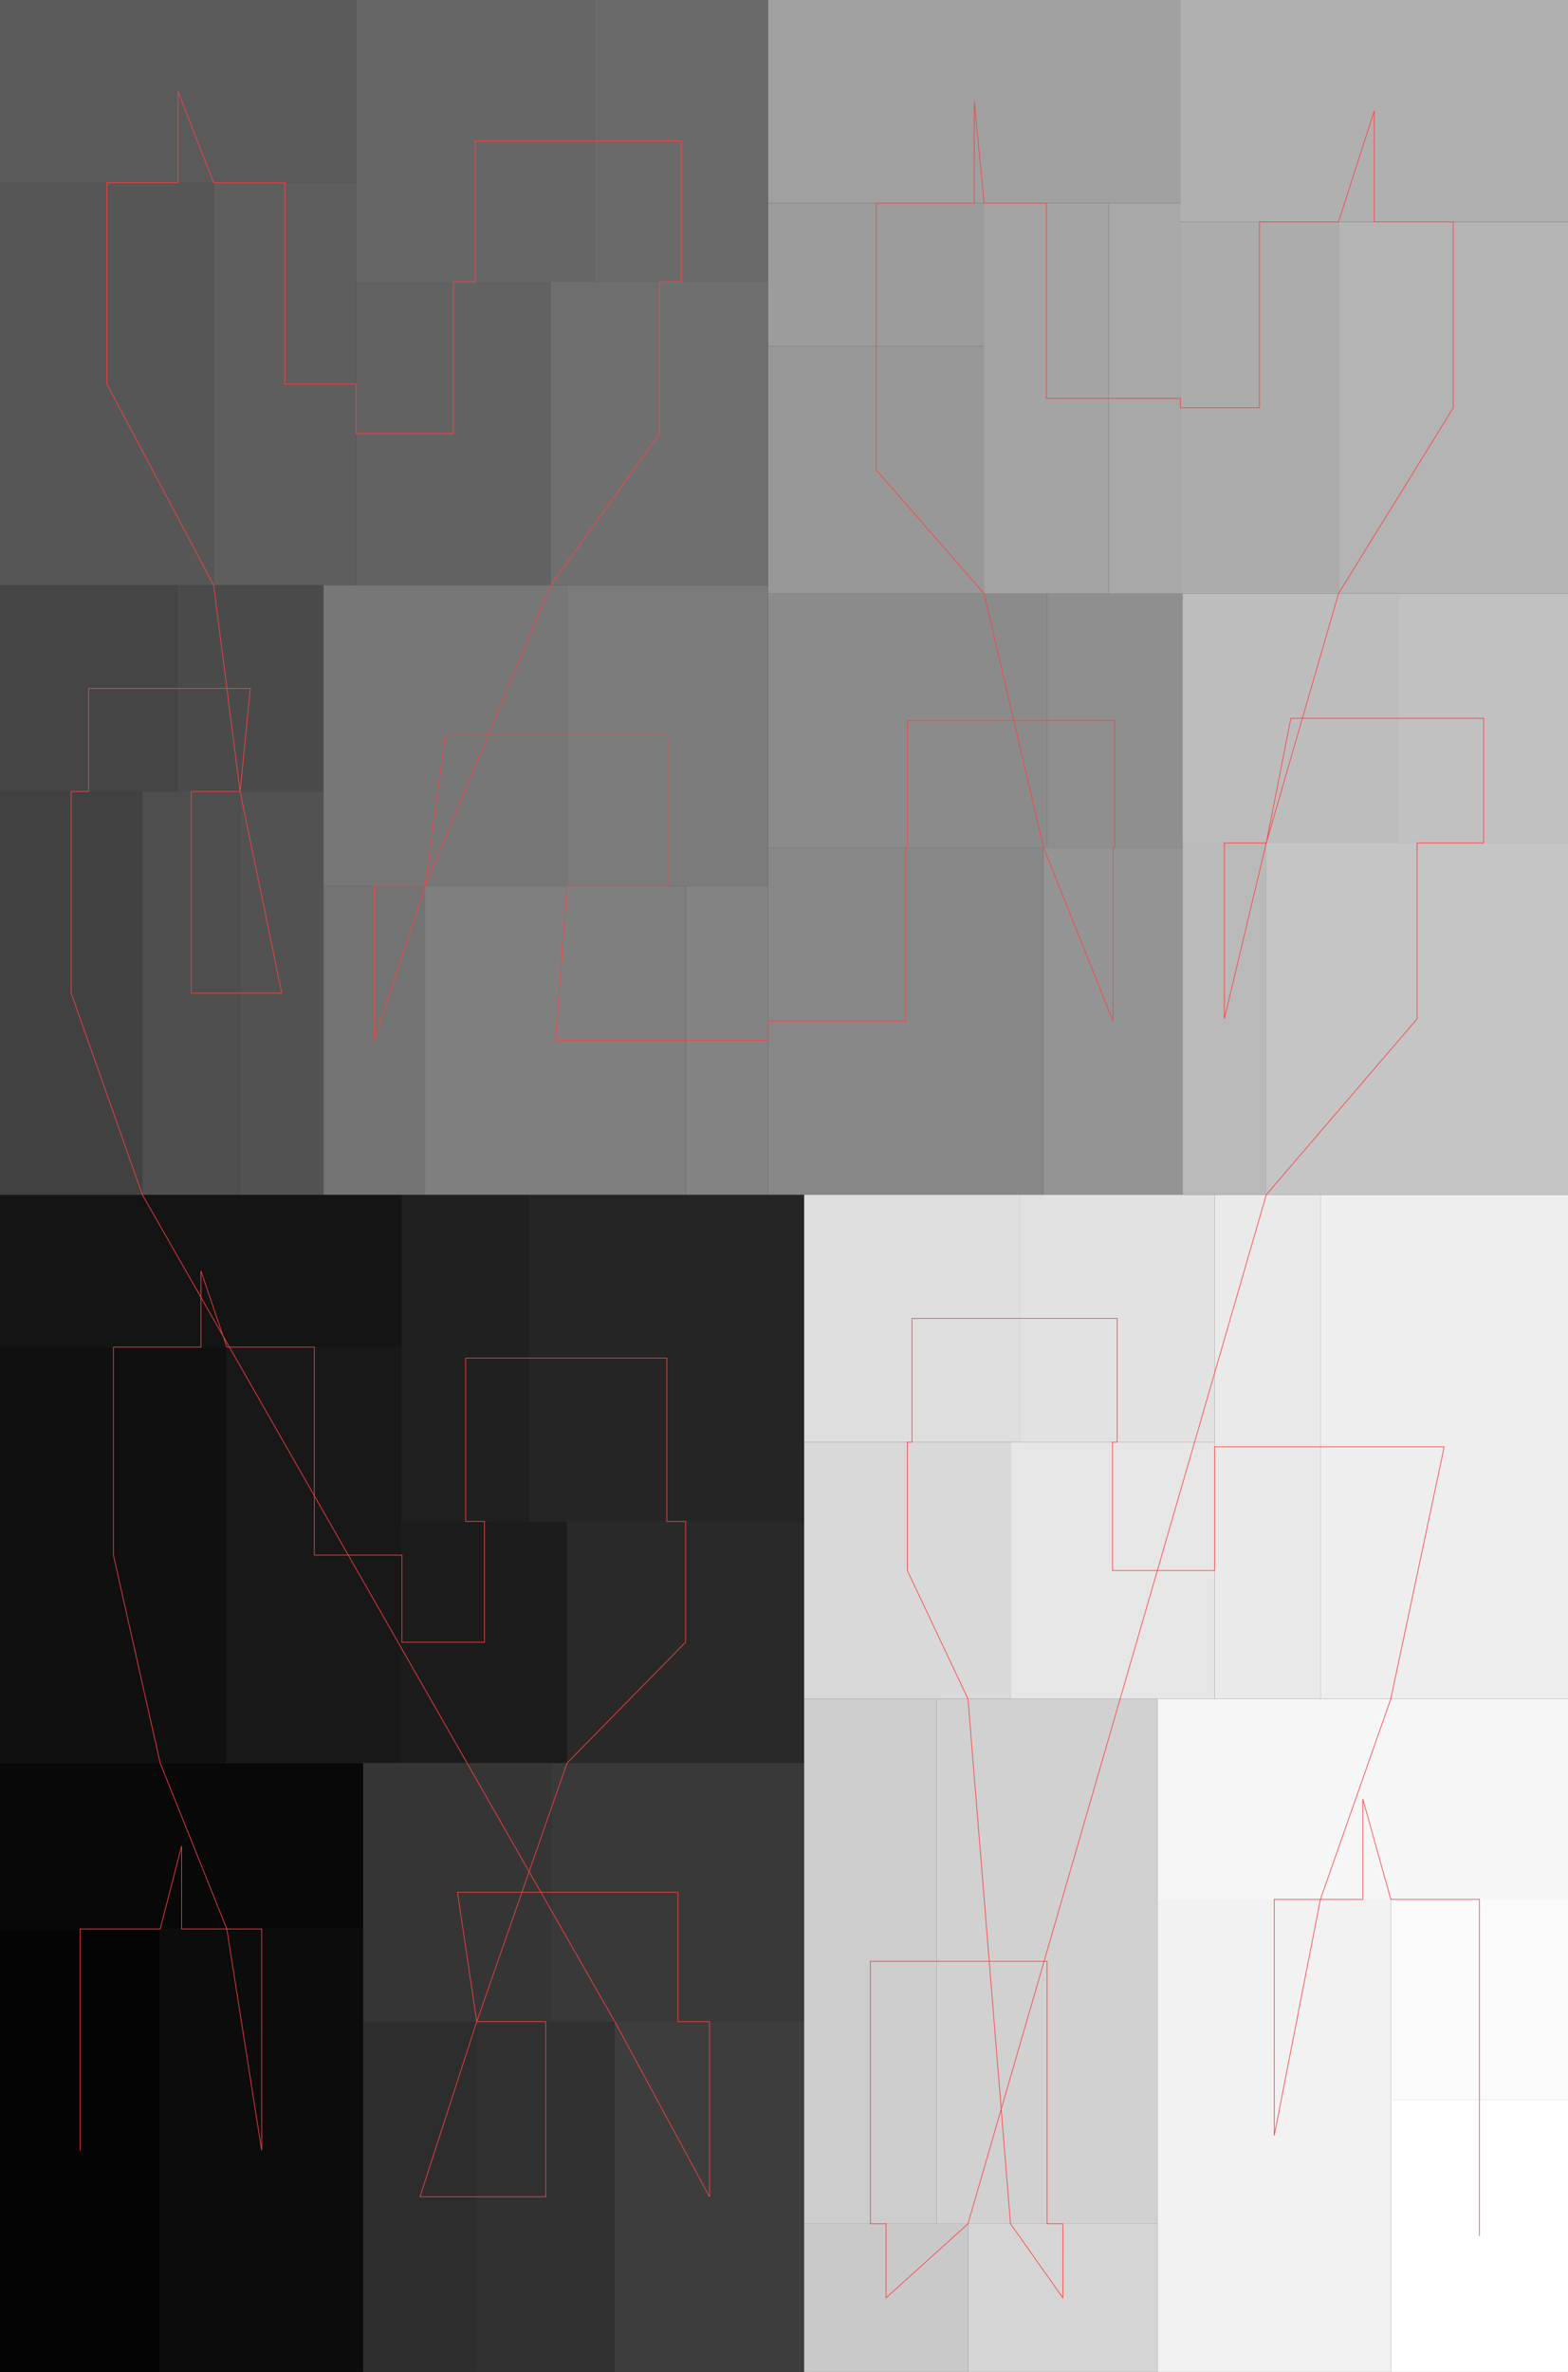 <svg version="1.1" width="661.565" height="1000" xmlns="http://www.w3.org/2000/svg">
<rect width="100%" height="100%" fill="#333333" stroke="none"/>
<rect x="0" y="813.234" width="67.583" height="186.766" style="fill:rgb(4,4,4);" />
<rect x="0" y="743.296" width="153.232" height="69.938" style="fill:rgb(8,8,8);" />
<rect x="67.583" y="813.234" width="85.649" height="186.766" style="fill:rgb(12,12,12);" />
<rect x="0" y="567.929" width="95.702" height="175.368" style="fill:rgb(16,16,16);" />
<rect x="0" y="503.7" width="169.572" height="64.229" style="fill:rgb(20,20,20);" />
<rect x="95.702" y="567.929" width="73.87" height="175.368" style="fill:rgb(24,24,24);" />
<rect x="169.572" y="641.421" width="69.672" height="101.875" style="fill:rgb(28,28,28);" />
<rect x="169.572" y="503.7" width="53.822" height="137.722" style="fill:rgb(32,32,32);" />
<rect x="223.394" y="503.7" width="115.895" height="137.722" style="fill:rgb(37,37,37);" />
<rect x="239.243" y="641.421" width="100.046" height="101.875" style="fill:rgb(41,41,41);" />
<rect x="153.232" y="852.292" width="47.935" height="147.708" style="fill:rgb(45,45,45);" />
<rect x="201.166" y="852.292" width="58.232" height="147.708" style="fill:rgb(49,49,49);" />
<rect x="153.232" y="743.296" width="79.556" height="108.996" style="fill:rgb(53,53,53);" />
<rect x="232.787" y="743.296" width="106.502" height="108.996" style="fill:rgb(57,57,57);" />
<rect x="259.398" y="852.292" width="79.891" height="147.708" style="fill:rgb(61,61,61);" />
<rect x="0" y="333.707" width="60.059" height="169.992" style="fill:rgb(65,65,65);" />
<rect x="0" y="246.725" width="74.767" height="86.982" style="fill:rgb(69,69,69);" />
<rect x="74.767" y="246.725" width="61.703" height="86.982" style="fill:rgb(74,74,74);" />
<rect x="60.059" y="333.707" width="41.239" height="169.992" style="fill:rgb(78,78,78);" />
<rect x="101.299" y="333.707" width="35.172" height="169.992" style="fill:rgb(82,82,82);" />
<rect x="0" y="77.043" width="90.151" height="169.682" style="fill:rgb(86,86,86);" />
<rect x="0" y="3.72529e-05" width="150.217" height="77.043" style="fill:rgb(90,90,90);" />
<rect x="90.151" y="77.043" width="60.066" height="169.682" style="fill:rgb(94,94,94);" />
<rect x="150.217" y="118.838" width="82.157" height="127.887" style="fill:rgb(98,98,98);" />
<rect x="150.217" y="3.72529e-05" width="100.623" height="118.838" style="fill:rgb(102,102,102);" />
<rect x="250.84" y="3.72529e-05" width="73.261" height="118.838" style="fill:rgb(106,106,106);" />
<rect x="232.375" y="118.838" width="91.726" height="127.887" style="fill:rgb(111,111,111);" />
<rect x="136.471" y="373.442" width="42.948" height="130.257" style="fill:rgb(115,115,115);" />
<rect x="136.471" y="246.725" width="102.783" height="126.717" style="fill:rgb(119,119,119);" />
<rect x="239.254" y="246.725" width="84.847" height="126.717" style="fill:rgb(123,123,123);" />
<rect x="179.419" y="373.442" width="109.921" height="130.257" style="fill:rgb(127,127,127);" />
<rect x="289.34" y="373.442" width="34.761" height="130.257" style="fill:rgb(131,131,131);" />
<rect x="324.101" y="357.282" width="116.177" height="146.417" style="fill:rgb(135,135,135);" />
<rect x="324.101" y="250.27" width="117.624" height="107.013" style="fill:rgb(139,139,139);" />
<rect x="441.725" y="250.27" width="57.178" height="107.013" style="fill:rgb(143,143,143);" />
<rect x="440.278" y="357.282" width="58.626" height="146.417" style="fill:rgb(148,148,148);" />
<rect x="324.101" y="145.886" width="91.109" height="104.384" style="fill:rgb(152,152,152);" />
<rect x="324.101" y="85.635" width="91.109" height="60.251" style="fill:rgb(156,156,156);" />
<rect x="324.101" y="-7.45058e-06" width="173.936" height="85.635" style="fill:rgb(160,160,160);" />
<rect x="415.21" y="85.635" width="52.457" height="164.635" style="fill:rgb(164,164,164);" />
<rect x="467.667" y="85.635" width="30.37" height="164.635" style="fill:rgb(168,168,168);" />
<rect x="498.037" y="93.544" width="66.705" height="156.726" style="fill:rgb(172,172,172);" />
<rect x="498.037" y="1.49012e-05" width="163.528" height="93.544" style="fill:rgb(176,176,176);" />
<rect x="564.742" y="93.544" width="96.823" height="156.726" style="fill:rgb(180,180,180);" />
<rect x="498.903" y="355.382" width="35.361" height="148.318" style="fill:rgb(185,185,185);" />
<rect x="498.903" y="250.27" width="91.476" height="105.112" style="fill:rgb(189,189,189);" />
<rect x="590.38" y="250.27" width="71.185" height="105.112" style="fill:rgb(193,193,193);" />
<rect x="534.265" y="355.382" width="127.3" height="148.318" style="fill:rgb(197,197,197);" />
<rect x="339.289" y="937.528" width="69.121" height="62.472" style="fill:rgb(201,201,201);" />
<rect x="339.289" y="716.237" width="55.854" height="221.291" style="fill:rgb(205,205,205);" />
<rect x="395.143" y="716.237" width="93.301" height="221.291" style="fill:rgb(209,209,209);" />
<rect x="408.41" y="937.528" width="80.034" height="62.472" style="fill:rgb(213,213,213);" />
<rect x="339.289" y="608" width="87.058" height="108.238" style="fill:rgb(217,217,217);" />
<rect x="339.289" y="503.7" width="91.015" height="104.3" style="fill:rgb(222,222,222);" />
<rect x="430.305" y="503.7" width="82.132" height="104.3" style="fill:rgb(226,226,226);" />
<rect x="426.347" y="608" width="86.089" height="108.238" style="fill:rgb(230,230,230);" />
<rect x="512.436" y="503.7" width="44.664" height="212.537" style="fill:rgb(234,234,234);" />
<rect x="557.101" y="503.7" width="104.464" height="212.537" style="fill:rgb(238,238,238);" />
<rect x="488.444" y="800.76" width="98.362" height="199.24" style="fill:rgb(242,242,242);" />
<rect x="488.444" y="716.237" width="173.121" height="84.523" style="fill:rgb(246,246,246);" />
<rect x="586.806" y="800.76" width="74.759" height="84.654" style="fill:rgb(250,250,250);" />
<rect x="586.806" y="885.414" width="74.759" height="114.586" style="fill:rgb(255,255,255);" />
<polyline fill="none" stroke="rgb(255,64,64)" stroke-width="0.3" points="33.791,906.617 33.791,813.234 67.583,813.234 76.616,778.265 76.616,813.234 110.407,813.234 110.407,906.617 95.702,813.234 67.583,743.296 47.851,655.613 47.851,567.929 84.786,567.929 84.786,535.814 95.702,567.929 132.637,567.929 132.637,655.613 169.572,655.613 169.572,692.359 204.408,692.359 204.408,641.421 196.483,641.421 196.483,572.561 223.394,572.561 223.394,572.561 281.342,572.561 281.342,641.421 289.266,641.421 289.266,692.359 239.243,743.296 201.166,852.292 177.199,926.146 201.166,926.146 201.166,926.146 230.282,926.146 230.282,852.292 201.166,852.292 193.01,797.794 232.787,797.794 232.787,797.794 286.038,797.794 286.038,852.292 299.344,852.292 299.344,926.146 259.398,852.292 60.059,503.7 30.03,418.703 30.03,333.707 37.384,333.707 37.384,290.216 74.767,290.216 74.767,290.216 105.619,290.216 101.299,333.707 80.679,333.707 80.679,418.703 101.299,418.703 101.299,418.703 118.885,418.703 101.299,333.707 90.151,246.725 45.075,161.884 45.075,77.043 75.109,77.043 75.109,38.522 90.151,77.043 120.184,77.043 120.184,161.884 150.217,161.884 150.217,182.782 191.296,182.782 191.296,118.838 200.529,118.838 200.529,59.419 250.84,59.419 250.84,59.419 287.471,59.419 287.471,118.838 278.238,118.838 278.238,182.782 232.375,246.725 179.419,373.442 157.945,438.571 157.945,373.442 179.419,373.442 187.862,310.084 239.254,310.084 239.254,310.084 281.677,310.084 281.677,373.442 239.254,373.442 234.379,438.571 289.34,438.571 289.34,438.571 306.72,438.571 324.101,438.571 324.101,430.491 382.189,430.491 382.189,357.282 382.913,357.282 382.913,303.776 441.725,303.776 441.725,303.776 470.314,303.776 470.314,357.282 469.591,357.282 469.591,430.491 440.278,357.282 415.21,250.27 369.656,198.078 369.656,145.886 369.656,145.886 369.656,115.76 369.656,85.635 411.069,85.635 411.069,42.817 415.21,85.635 441.439,85.635 441.439,167.952 467.667,167.952 467.667,167.952 482.852,167.952 498.037,167.952 498.037,171.907 531.389,171.907 531.389,93.544 564.742,93.544 579.801,46.772 579.801,93.544 613.153,93.544 613.153,171.907 564.742,250.27 534.265,355.382 516.584,429.541 516.584,355.382 534.265,355.382 544.641,302.826 590.38,302.826 590.38,302.826 625.972,302.826 625.972,355.382 597.915,355.382 597.915,429.541 534.265,503.7 408.41,937.528 373.849,968.764 373.849,937.528 367.216,937.528 367.216,826.882 395.143,826.882 395.143,826.882 441.794,826.882 441.794,937.528 448.427,937.528 448.427,968.764 426.347,937.528 408.41,716.237 382.818,662.118 382.818,607.999 384.797,607.999 384.797,555.85 430.305,555.85 430.305,555.85 471.37,555.85 471.37,607.999 469.392,607.999 469.392,662.118 512.436,662.118 512.436,609.968 534.768,609.968 557.101,609.968 557.101,609.968 609.333,609.968 586.806,716.237 557.101,800.76 537.625,900.38 537.625,800.76 575.004,800.76 575.004,758.499 586.806,800.76 624.185,800.76 624.185,843.087 624.185,885.414 624.185,885.414 624.185,942.707 " />
</svg>
